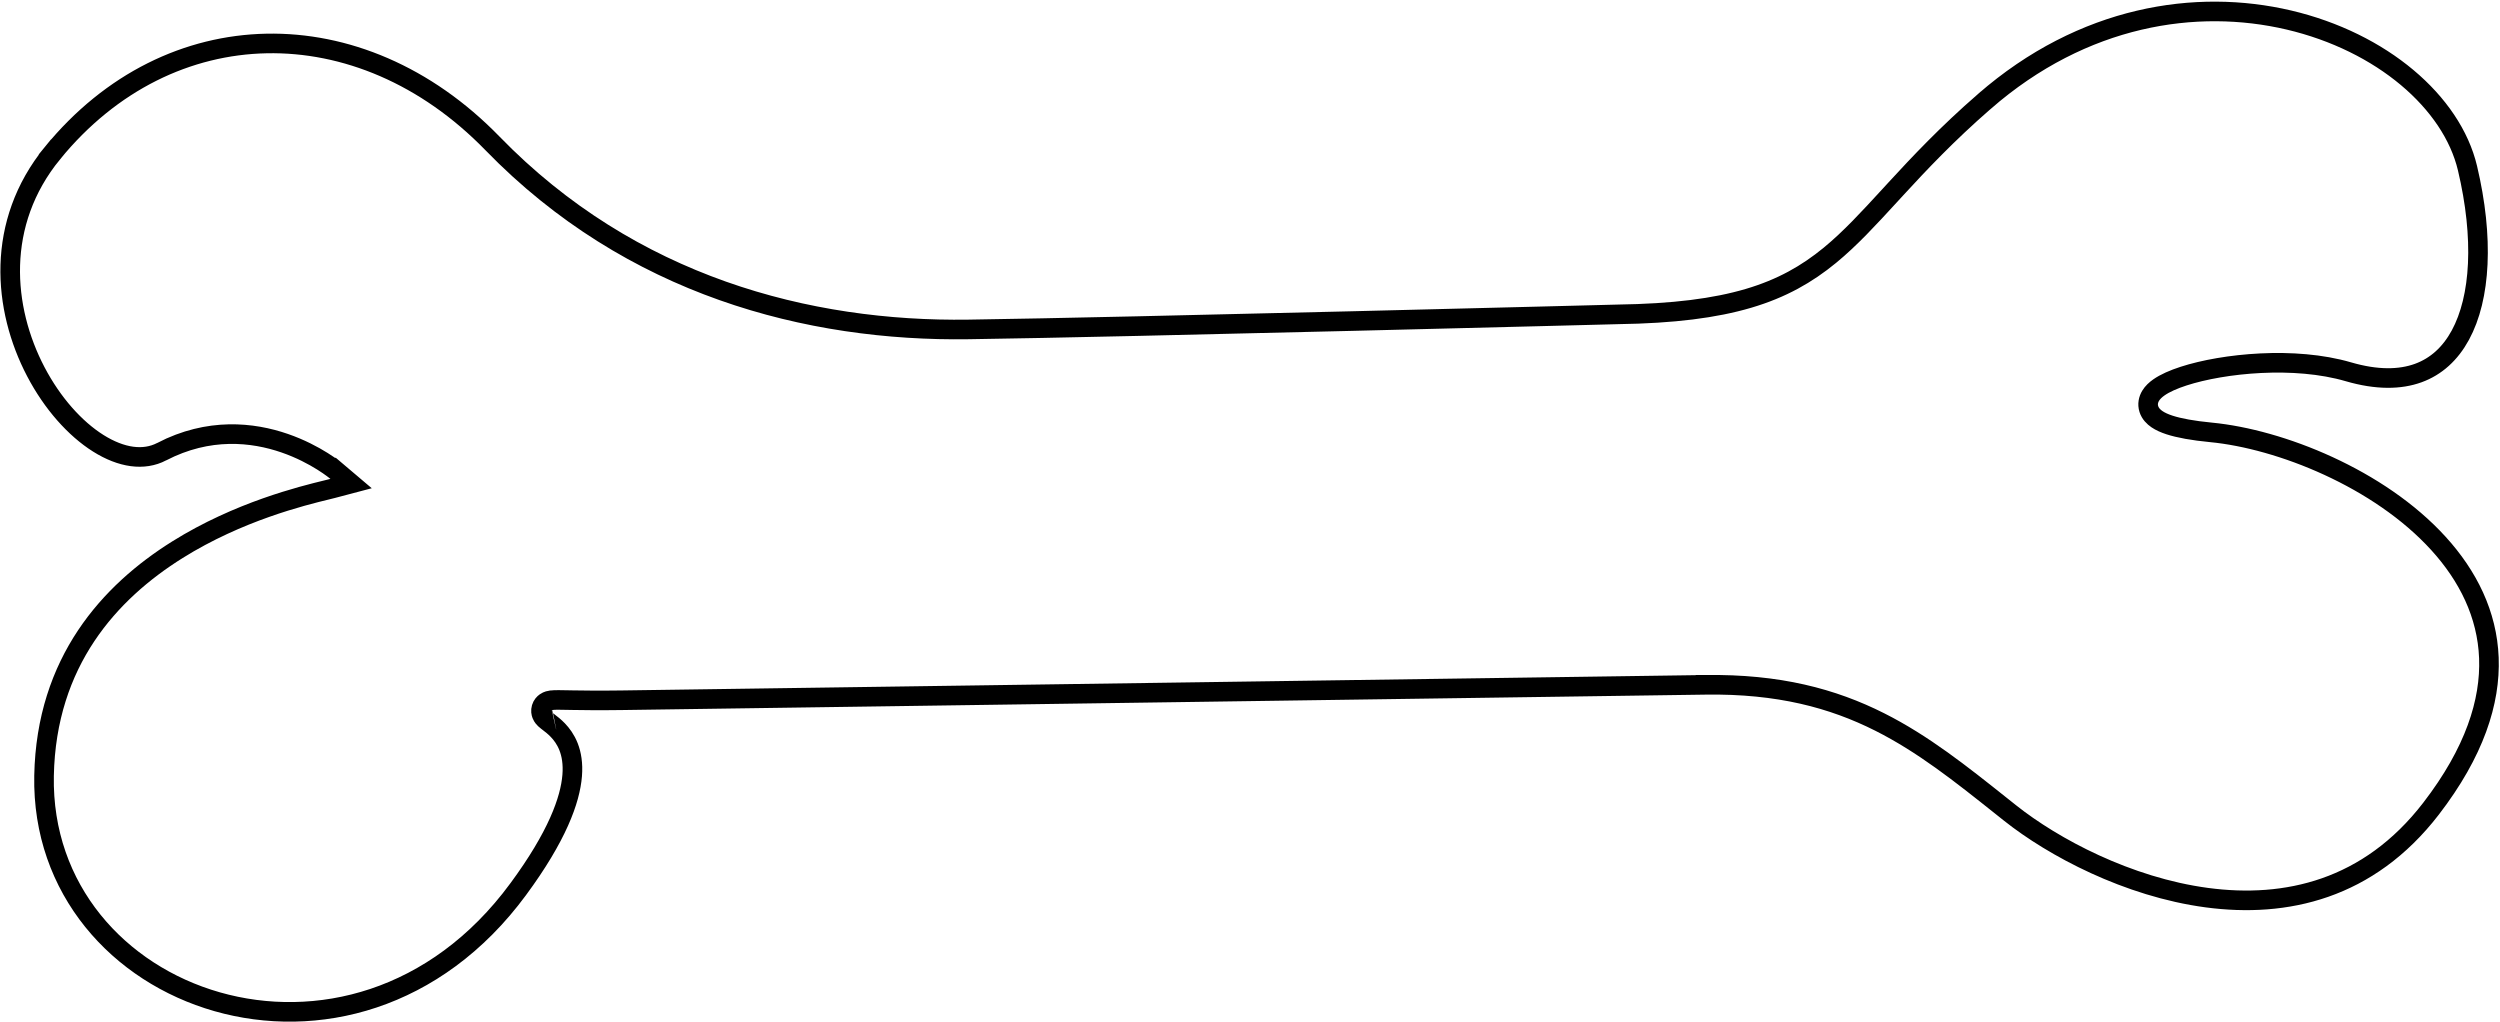 <svg width="893" height="365" viewBox="0 0 893 365" fill="none" xmlns="http://www.w3.org/2000/svg">
<path d="M577.785 112.294C617.749 111.729 637.268 104.629 653.637 91.186C660.919 85.205 667.526 78.007 674.961 69.907C675.7 69.103 676.446 68.29 677.202 67.468C685.622 58.317 695.414 47.894 708.836 36.213L708.838 36.212C744.194 5.41 784.587 -0.599 817.551 7.145C850.759 14.946 875.79 36.468 881.385 60.066C887.297 85.025 886.109 106.365 878.834 119.728C875.247 126.318 870.214 130.927 863.783 133.261C857.312 135.608 849.059 135.782 838.851 132.801C819.594 127.167 794.193 129.75 779.997 134.345C776.437 135.498 773.313 136.859 771.107 138.418C770.011 139.193 768.93 140.164 768.201 141.377C767.42 142.676 767.005 144.35 767.573 146.126C768.098 147.768 769.288 148.931 770.479 149.741C771.693 150.567 773.212 151.236 774.94 151.8C778.402 152.929 783.294 153.82 789.761 154.444C814.505 156.832 849.836 170.837 871.016 194.12C881.537 205.686 888.435 219.388 889.031 235.001C889.628 250.611 883.945 268.625 868.37 288.854C846.032 317.854 816.442 324.401 788.306 320.643C759.991 316.861 733.386 302.627 718.049 290.446C716.93 289.558 715.819 288.673 714.714 287.793C700.387 276.387 687.003 265.733 671.456 257.902C654.581 249.403 635.239 244.254 609.276 244.618L609.275 244.618L609.325 248.117C609.275 244.618 609.274 244.618 609.271 244.618L609.26 244.618L609.216 244.619L609.041 244.621L608.349 244.631L605.64 244.67L595.301 244.817L557.907 245.351C526.68 245.796 484.368 246.399 440.027 247.031C351.345 248.295 254.548 249.673 222.087 250.13C214.017 250.243 208.312 250.168 204.389 250.099C203.865 250.09 203.369 250.081 202.901 250.072C201.629 250.048 200.564 250.028 199.708 250.022C198.612 250.015 197.571 250.024 196.798 250.137L196.792 250.138C196.508 250.18 195.63 250.308 194.818 250.878C194.319 251.228 193.686 251.858 193.391 252.85C193.098 253.836 193.282 254.698 193.493 255.243C193.833 256.12 194.443 256.694 194.624 256.863L194.635 256.874C194.907 257.13 195.212 257.373 195.456 257.564C195.627 257.697 195.805 257.833 195.99 257.974C196.937 258.699 198.058 259.557 199.254 260.8C201.968 263.622 205.065 268.458 204.384 277.016C203.686 285.796 198.985 298.788 185.1 317.627L185.098 317.629C155.517 357.81 112.713 367.855 77.578 357.826C42.358 347.773 14.96 317.653 15.734 277.106C16.524 236.284 39.2 211.482 63.38 196.359C85.25 182.681 108.066 177.106 116.621 175.016C117.569 174.785 118.341 174.596 118.918 174.443L125.408 172.73L120.289 168.39L118.025 171.059C120.289 168.39 120.287 168.389 120.286 168.388L120.283 168.385L120.274 168.377L120.249 168.357C120.23 168.34 120.203 168.318 120.17 168.291C120.104 168.237 120.012 168.162 119.894 168.068C119.659 167.88 119.321 167.617 118.886 167.294C118.017 166.648 116.758 165.761 115.153 164.756C111.949 162.751 107.333 160.259 101.666 158.303C90.301 154.381 74.594 152.596 57.743 161.342L57.742 161.343C51.375 164.652 43.407 163.56 35.091 158.33C26.805 153.118 18.719 144.076 12.805 132.791C0.977 110.224 -1.696 79.728 18.737 54.697L16.026 52.484L18.737 54.697C39.684 29.036 67.162 16.097 95.199 15.531C123.255 14.965 152.167 26.787 175.914 51.224C225.475 102.227 288.84 118.495 345.98 117.673C374.247 117.272 432.212 115.926 483.092 114.682C508.536 114.06 532.214 113.463 549.531 113.021C558.19 112.801 565.259 112.619 570.162 112.492C572.614 112.429 574.525 112.379 575.823 112.345L577.301 112.307L577.678 112.297L577.764 112.295C577.771 112.295 577.778 112.294 577.785 112.294ZM197.812 257.064C197.821 257.062 197.832 257.061 197.844 257.059C197.771 257.075 197.753 257.072 197.812 257.064Z" stroke="black" stroke-width="7"/>
</svg>
